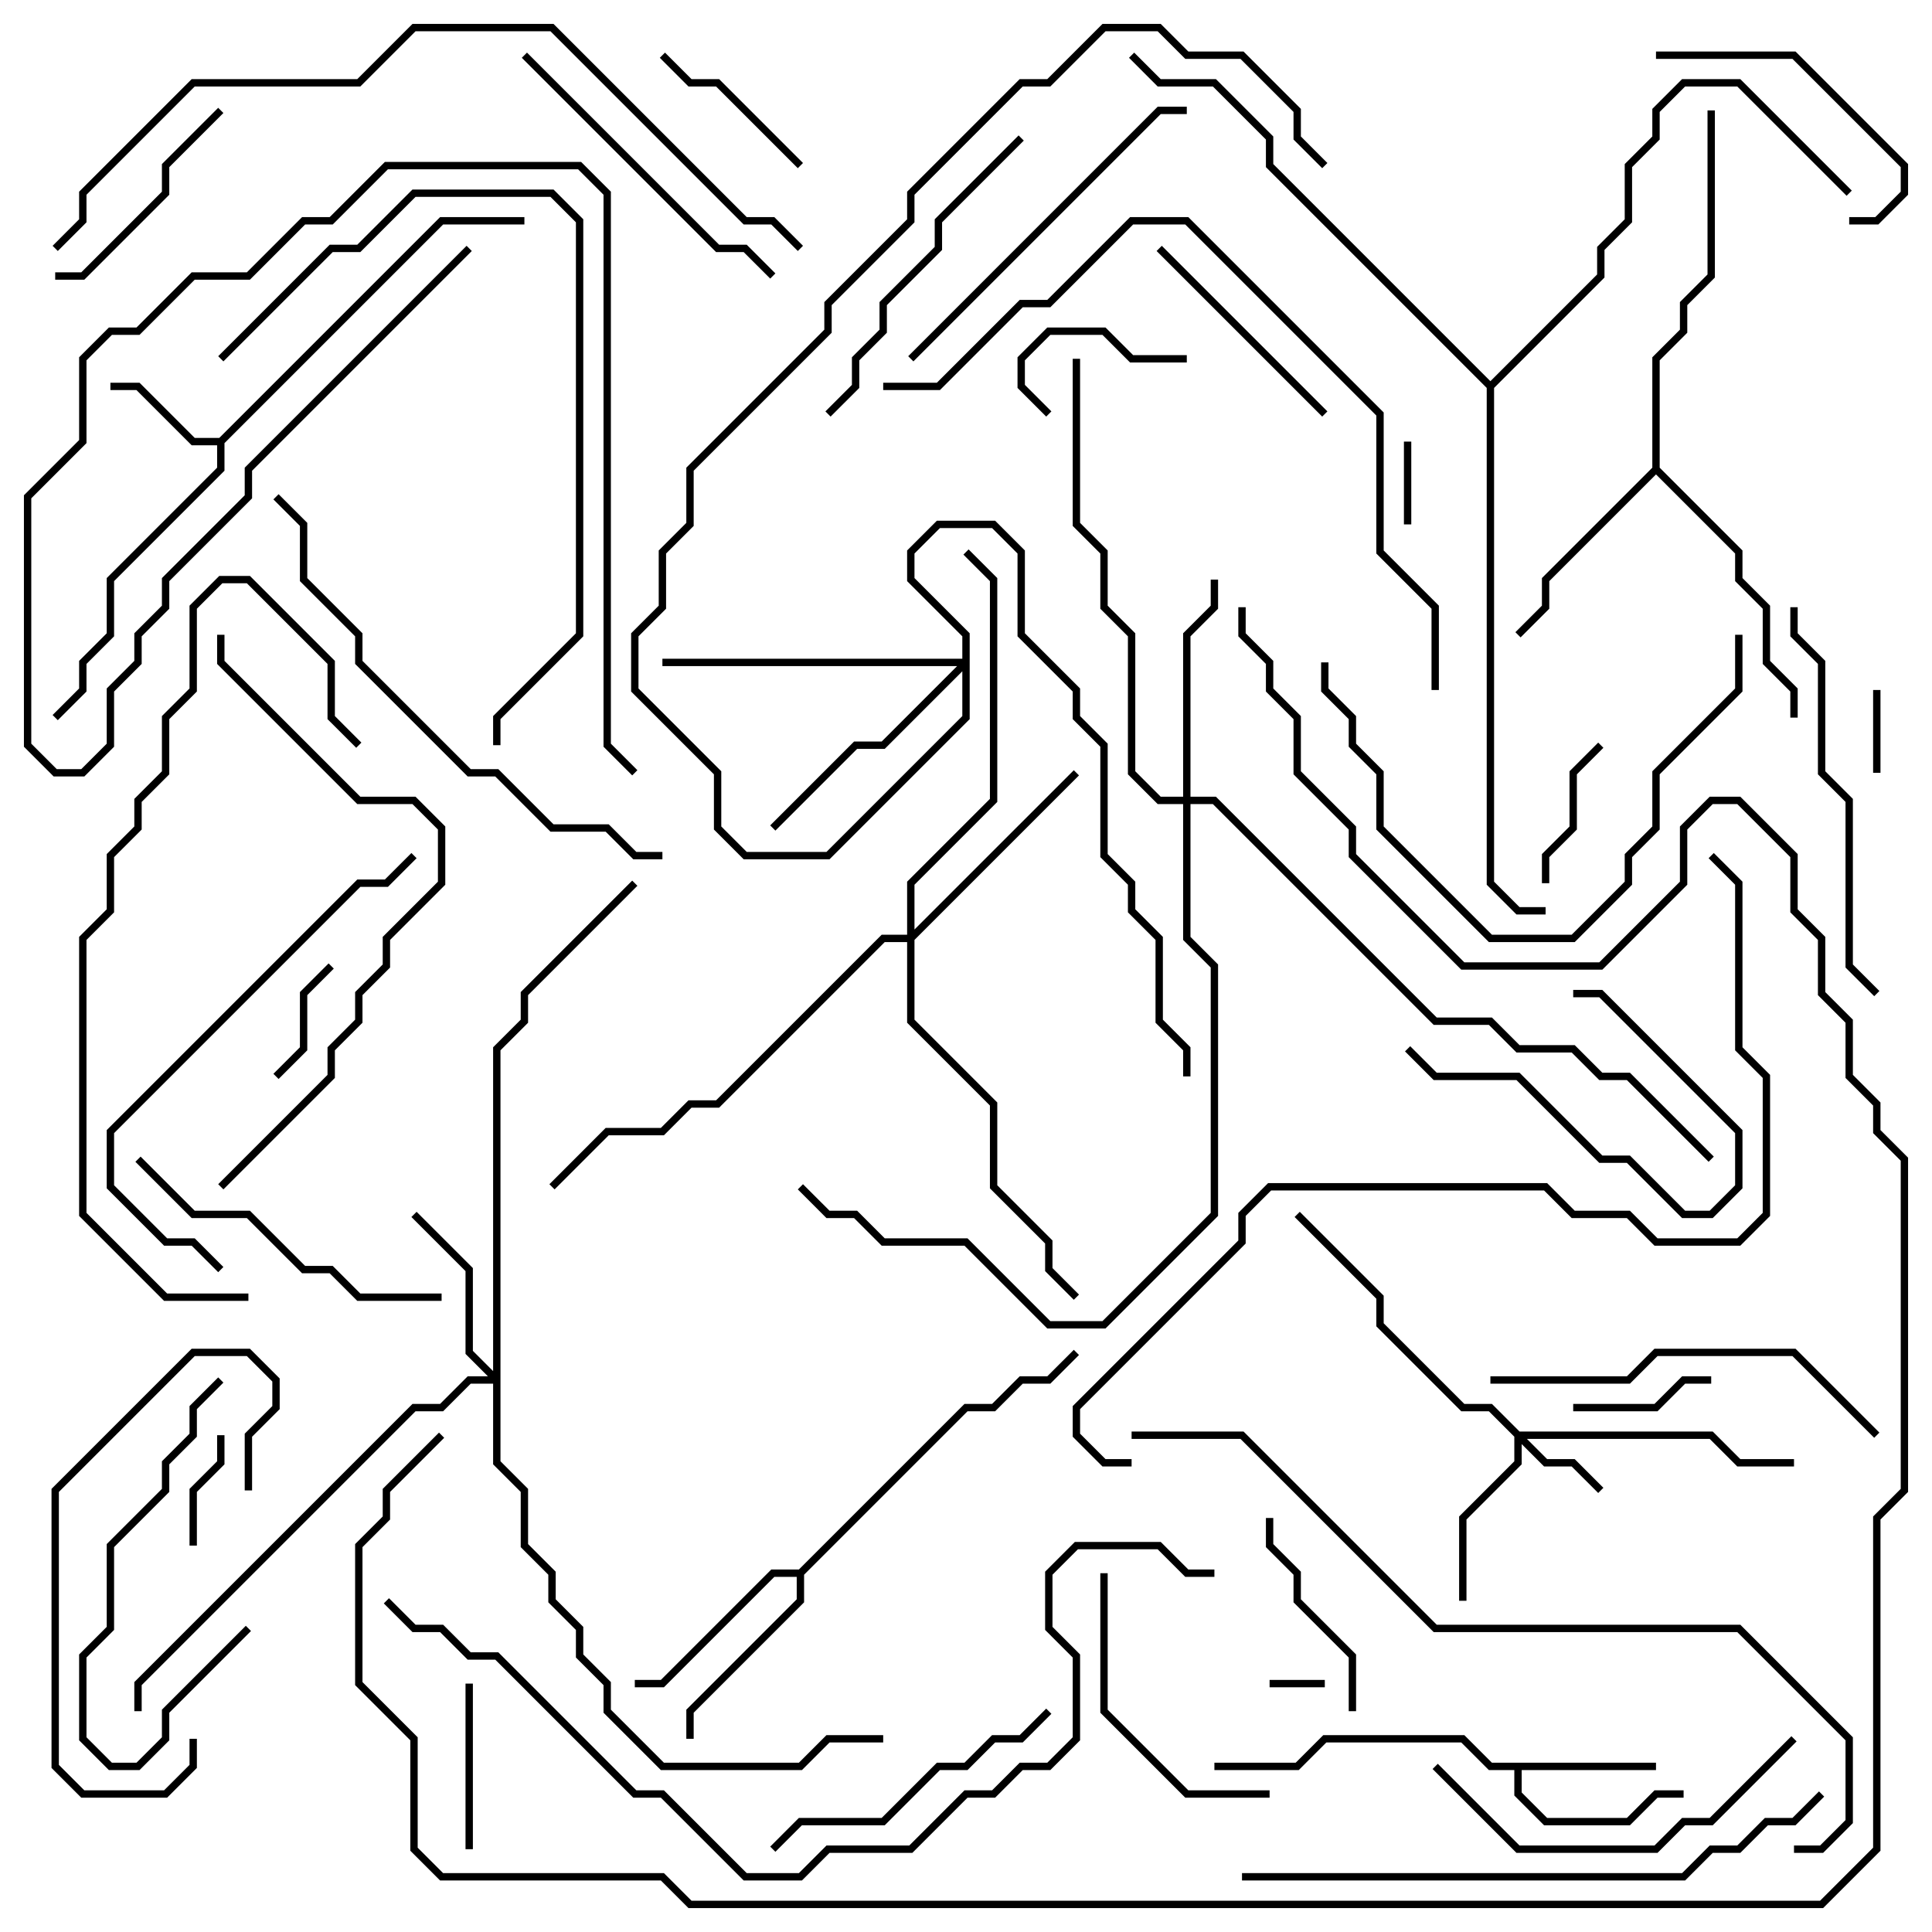 <svg version="1.1" width="105" height="105" xmlns="http://www.w3.org/2000/svg"><path d="M11.917,23.8L23.917,11.8L28.5,11.8L28.5,12.2L24.083,12.2L12.2,24.083L12.2,25.583L6.2,31.583L6.2,34.583L4.7,36.083L4.7,37.583L3.141,39.141L2.859,38.859L4.3,37.417L4.3,35.917L5.8,34.417L5.8,31.417L11.8,25.417L11.8,24.2L10.417,24.2L7.417,21.2L6,21.2L6,20.8L7.583,20.8L10.583,23.8z" stroke="none"/><path d="M90,95.8L90,96.2L82.7,96.2L82.7,97.417L84.083,98.8L88.417,98.8L89.917,97.3L91.5,97.3L91.5,97.7L90.083,97.7L88.583,99.2L83.917,99.2L82.3,97.583L82.3,96.2L80.917,96.2L79.417,94.7L72.083,94.7L70.583,96.2L66,96.2L66,95.8L70.417,95.8L71.917,94.3L79.583,94.3L81.083,95.8z" stroke="none"/><path d="M43.417,85.3L52.417,76.3L53.917,76.3L55.417,74.8L56.917,74.8L58.359,73.359L58.641,73.641L57.083,75.2L55.583,75.2L54.083,76.7L52.583,76.7L43.7,85.583L43.7,87.083L37.7,93.083L37.7,94.5L37.3,94.5L37.3,92.917L43.3,86.917L43.3,85.7L42.083,85.7L36.083,91.7L34.5,91.7L34.5,91.3L35.917,91.3L41.917,85.3z" stroke="none"/><path d="M89.8,25.417L89.8,19.417L91.3,17.917L91.3,16.417L92.8,14.917L92.8,6L93.2,6L93.2,15.083L91.7,16.583L91.7,18.083L90.2,19.583L90.2,25.417L94.7,29.917L94.7,31.417L96.2,32.917L96.2,35.917L97.7,37.417L97.7,39L97.3,39L97.3,37.583L95.8,36.083L95.8,33.083L94.3,31.583L94.3,30.083L90,25.783L84.2,31.583L84.2,33.083L82.641,34.641L82.359,34.359L83.8,32.917L83.8,31.417z" stroke="none"/><path d="M81,20.717L86.8,14.917L86.8,13.417L88.3,11.917L88.3,8.917L89.8,7.417L89.8,5.917L91.417,4.3L94.583,4.3L100.641,10.359L100.359,10.641L94.417,4.7L91.583,4.7L90.2,6.083L90.2,7.583L88.7,9.083L88.7,12.083L87.2,13.583L87.2,15.083L81.2,21.083L81.2,47.917L82.583,49.3L84,49.3L84,49.7L82.417,49.7L80.8,48.083L80.8,21.083L68.8,9.083L68.8,7.583L65.917,4.7L62.917,4.7L61.359,3.141L61.641,2.859L63.083,4.3L66.083,4.3L69.2,7.417L69.2,8.917z" stroke="none"/><path d="M82.583,77.8L93.083,77.8L94.583,79.3L97.5,79.3L97.5,79.7L94.417,79.7L92.917,78.2L82.983,78.2L84.083,79.3L85.583,79.3L87.141,80.859L86.859,81.141L85.417,79.7L83.917,79.7L82.7,78.483L82.7,79.583L79.7,82.583L79.7,87L79.3,87L79.3,82.417L82.3,79.417L82.3,78.083L80.917,76.7L79.417,76.7L74.8,72.083L74.8,70.583L70.359,66.141L70.641,65.859L75.2,70.417L75.2,71.917L79.583,76.3L81.083,76.3z" stroke="none"/><path d="M26.8,74.517L26.8,56.917L28.3,55.417L28.3,53.917L34.359,47.859L34.641,48.141L28.7,54.083L28.7,55.583L27.2,57.083L27.2,79.417L28.7,80.917L28.7,83.917L30.2,85.417L30.2,86.917L31.7,88.417L31.7,89.917L33.2,91.417L33.2,92.917L36.083,95.8L43.417,95.8L44.917,94.3L48,94.3L48,94.7L45.083,94.7L43.583,96.2L35.917,96.2L32.8,93.083L32.8,91.583L31.3,90.083L31.3,88.583L29.8,87.083L29.8,85.583L28.3,84.083L28.3,81.083L26.8,79.583L26.8,75.2L25.583,75.2L24.083,76.7L22.583,76.7L7.7,91.583L7.7,93L7.3,93L7.3,91.417L22.417,76.3L23.917,76.3L25.417,74.8L26.517,74.8L25.3,73.583L25.3,69.083L22.359,66.141L22.641,65.859L25.7,68.917L25.7,73.417z" stroke="none"/><path d="M64.3,43.3L64.3,34.417L65.8,32.917L65.8,31.5L66.2,31.5L66.2,33.083L64.7,34.583L64.7,43.3L66.083,43.3L78.083,55.3L81.083,55.3L82.583,56.8L85.583,56.8L87.083,58.3L88.583,58.3L93.141,62.859L92.859,63.141L88.417,58.7L86.917,58.7L85.417,57.2L82.417,57.2L80.917,55.7L77.917,55.7L65.917,43.7L64.7,43.7L64.7,50.917L66.2,52.417L66.2,66.083L60.083,72.2L56.917,72.2L52.417,67.7L47.917,67.7L46.417,66.2L44.917,66.2L43.359,64.641L43.641,64.359L45.083,65.8L46.583,65.8L48.083,67.3L52.583,67.3L57.083,71.8L59.917,71.8L65.8,65.917L65.8,52.583L64.3,51.083L64.3,43.7L62.917,43.7L61.3,42.083L61.3,34.583L59.8,33.083L59.8,30.083L58.3,28.583L58.3,19.5L58.7,19.5L58.7,28.417L60.2,29.917L60.2,32.917L61.7,34.417L61.7,41.917L63.083,43.3z" stroke="none"/><path d="M49.3,50.8L49.3,47.917L53.8,43.417L53.8,31.583L52.359,30.141L52.641,29.859L54.2,31.417L54.2,43.583L49.7,48.083L49.7,50.517L58.359,41.859L58.641,42.141L49.7,51.083L49.7,55.417L54.2,59.917L54.2,64.417L57.2,67.417L57.2,68.917L58.641,70.359L58.359,70.641L56.8,69.083L56.8,67.583L53.8,64.583L53.8,60.083L49.3,55.583L49.3,51.2L48.083,51.2L39.083,60.2L37.583,60.2L36.083,61.7L33.083,61.7L30.141,64.641L29.859,64.359L32.917,61.3L35.917,61.3L37.417,59.8L38.917,59.8L47.917,50.8z" stroke="none"/><path d="M52.3,35.8L52.3,34.583L49.3,31.583L49.3,29.917L50.917,28.3L54.083,28.3L55.7,29.917L55.7,34.417L58.7,37.417L58.7,38.917L60.2,40.417L60.2,46.417L61.7,47.917L61.7,49.417L63.2,50.917L63.2,55.417L64.7,56.917L64.7,58.5L64.3,58.5L64.3,57.083L62.8,55.583L62.8,51.083L61.3,49.583L61.3,48.083L59.8,46.583L59.8,40.583L58.3,39.083L58.3,37.583L55.3,34.583L55.3,30.083L53.917,28.7L51.083,28.7L49.7,30.083L49.7,31.417L52.7,34.417L52.7,39.083L45.083,46.7L40.417,46.7L38.8,45.083L38.8,42.083L34.3,37.583L34.3,34.417L35.8,32.917L35.8,29.917L37.3,28.417L37.3,25.417L44.8,17.917L44.8,16.417L49.3,11.917L49.3,10.417L55.417,4.3L56.917,4.3L59.917,1.3L63.083,1.3L64.583,2.8L67.583,2.8L70.7,5.917L70.7,7.417L72.141,8.859L71.859,9.141L70.3,7.583L70.3,6.083L67.417,3.2L64.417,3.2L62.917,1.7L60.083,1.7L57.083,4.7L55.583,4.7L49.7,10.583L49.7,12.083L45.2,16.583L45.2,18.083L37.7,25.583L37.7,28.583L36.2,30.083L36.2,33.083L34.7,34.583L34.7,37.417L39.2,41.917L39.2,44.917L40.583,46.3L44.917,46.3L52.3,38.917L52.3,36.483L48.083,40.7L46.583,40.7L42.141,45.141L41.859,44.859L46.417,40.3L47.917,40.3L52.017,36.2L36,36.2L36,35.8z" stroke="none"/><path d="M72,91.3L72,91.7L69,91.7L69,91.3z" stroke="none"/><path d="M76.3,24L76.7,24L76.7,28.5L76.3,28.5z" stroke="none"/><path d="M102.2,42L101.8,42L101.8,37.5L102.2,37.5z" stroke="none"/><path d="M10.7,84L10.3,84L10.3,80.917L11.8,79.417L11.8,78L12.2,78L12.2,79.583L10.7,81.083z" stroke="none"/><path d="M17.859,52.359L18.141,52.641L16.7,54.083L16.7,57.083L15.141,58.641L14.859,58.359L16.3,56.917L16.3,53.917z" stroke="none"/><path d="M85.5,76.7L85.5,76.3L89.917,76.3L91.417,74.8L93,74.8L93,75.2L91.583,75.2L90.083,76.7z" stroke="none"/><path d="M57.141,22.359L56.859,22.641L55.3,21.083L55.3,19.417L56.917,17.8L60.083,17.8L61.583,19.3L64.5,19.3L64.5,19.7L61.417,19.7L59.917,18.2L57.083,18.2L55.7,19.583L55.7,20.917z" stroke="none"/><path d="M84.2,48L83.8,48L83.8,46.417L85.3,44.917L85.3,41.917L86.859,40.359L87.141,40.641L85.7,42.083L85.7,45.083L84.2,46.583z" stroke="none"/><path d="M25.7,100.5L25.3,100.5L25.3,91.5L25.7,91.5z" stroke="none"/><path d="M85.5,54.2L85.5,53.8L87.083,53.8L94.7,61.417L94.7,64.583L93.083,66.2L91.417,66.2L88.417,63.2L86.917,63.2L82.417,58.7L77.917,58.7L76.359,57.141L76.641,56.859L78.083,58.3L82.583,58.3L87.083,62.8L88.583,62.8L91.583,65.8L92.917,65.8L94.3,64.417L94.3,61.583L86.917,54.2z" stroke="none"/><path d="M35.859,3.141L36.141,2.859L37.583,4.3L39.083,4.3L43.641,8.859L43.359,9.141L38.917,4.7L37.417,4.7z" stroke="none"/><path d="M73.7,93L73.3,93L73.3,90.083L70.3,87.083L70.3,85.583L68.8,84.083L68.8,82.5L69.2,82.5L69.2,83.917L70.7,85.417L70.7,86.917L73.7,89.917z" stroke="none"/><path d="M62.859,13.641L63.141,13.359L72.141,22.359L71.859,22.641z" stroke="none"/><path d="M3,15.2L3,14.8L4.417,14.8L8.8,10.417L8.8,8.917L11.859,5.859L12.141,6.141L9.2,9.083L9.2,10.583L4.583,15.2z" stroke="none"/><path d="M11.859,74.859L12.141,75.141L10.7,76.583L10.7,78.083L9.2,79.583L9.2,81.083L6.2,84.083L6.2,88.583L4.7,90.083L4.7,94.417L6.083,95.8L7.417,95.8L8.8,94.417L8.8,92.917L13.359,88.359L13.641,88.641L9.2,93.083L9.2,94.583L7.583,96.2L5.917,96.2L4.3,94.583L4.3,89.917L5.8,88.417L5.8,83.917L8.8,80.917L8.8,79.417L10.3,77.917L10.3,76.417z" stroke="none"/><path d="M13.7,81L13.3,81L13.3,77.917L14.8,76.417L14.8,75.083L13.417,73.7L10.583,73.7L3.2,81.083L3.2,95.917L4.583,97.3L8.917,97.3L10.3,95.917L10.3,94.5L10.7,94.5L10.7,96.083L9.083,97.7L4.417,97.7L2.8,96.083L2.8,80.917L10.417,73.3L13.583,73.3L15.2,74.917L15.2,76.583L13.7,78.083z" stroke="none"/><path d="M90,3.2L90,2.8L97.583,2.8L103.7,8.917L103.7,10.583L102.083,12.2L100.5,12.2L100.5,11.8L101.917,11.8L103.3,10.417L103.3,9.083L97.417,3.2z" stroke="none"/><path d="M59.8,85.5L60.2,85.5L60.2,92.917L64.583,97.3L69,97.3L69,97.7L64.417,97.7L59.8,93.083z" stroke="none"/><path d="M42.141,100.641L41.859,100.359L43.417,98.8L47.917,98.8L50.917,95.8L52.417,95.8L53.917,94.3L55.417,94.3L56.859,92.859L57.141,93.141L55.583,94.7L54.083,94.7L52.583,96.2L51.083,96.2L48.083,99.2L43.583,99.2z" stroke="none"/><path d="M28.359,3.141L28.641,2.859L39.083,13.3L40.583,13.3L42.141,14.859L41.859,15.141L40.417,13.7L38.917,13.7z" stroke="none"/><path d="M7.359,63.141L7.641,62.859L10.583,65.8L13.583,65.8L16.583,68.8L18.083,68.8L19.583,70.3L24,70.3L24,70.7L19.417,70.7L17.917,69.2L16.417,69.2L13.417,66.2L10.417,66.2z" stroke="none"/><path d="M55.359,7.359L55.641,7.641L51.2,12.083L51.2,13.583L48.2,16.583L48.2,18.083L46.7,19.583L46.7,21.083L45.141,22.641L44.859,22.359L46.3,20.917L46.3,19.417L47.8,17.917L47.8,16.417L50.8,13.417L50.8,11.917z" stroke="none"/><path d="M77.859,96.141L78.141,95.859L82.583,100.3L89.917,100.3L91.417,98.8L92.917,98.8L97.359,94.359L97.641,94.641L93.083,99.2L91.583,99.2L90.083,100.7L82.417,100.7z" stroke="none"/><path d="M49.641,19.641L49.359,19.359L62.917,5.8L64.5,5.8L64.5,6.2L63.083,6.2z" stroke="none"/><path d="M81,75.2L81,74.8L88.417,74.8L89.917,73.3L97.583,73.3L102.141,77.859L101.859,78.141L97.417,73.7L90.083,73.7L88.583,75.2z" stroke="none"/><path d="M97.3,33L97.7,33L97.7,34.417L99.2,35.917L99.2,41.917L100.7,43.417L100.7,52.417L102.141,53.859L101.859,54.141L100.3,52.583L100.3,43.583L98.8,42.083L98.8,36.083L97.3,34.583z" stroke="none"/><path d="M94.3,34.5L94.7,34.5L94.7,37.583L90.2,42.083L90.2,45.083L88.7,46.583L88.7,48.083L85.583,51.2L80.917,51.2L74.8,45.083L74.8,42.083L73.3,40.583L73.3,39.083L71.8,37.583L71.8,36L72.2,36L72.2,37.417L73.7,38.917L73.7,40.417L75.2,41.917L75.2,44.917L81.083,50.8L85.417,50.8L88.3,47.917L88.3,46.417L89.8,44.917L89.8,41.917L94.3,37.417z" stroke="none"/><path d="M12.141,68.859L11.859,69.141L10.417,67.7L8.917,67.7L5.8,64.583L5.8,61.417L19.417,47.8L20.917,47.8L22.359,46.359L22.641,46.641L21.083,48.2L19.583,48.2L6.2,61.583L6.2,64.417L9.083,67.3L10.583,67.3z" stroke="none"/><path d="M12.141,19.641L11.859,19.359L17.917,13.3L19.417,13.3L22.417,10.3L30.083,10.3L31.7,11.917L31.7,34.583L27.2,39.083L27.2,40.5L26.8,40.5L26.8,38.917L31.3,34.417L31.3,12.083L29.917,10.7L22.583,10.7L19.583,13.7L18.083,13.7z" stroke="none"/><path d="M36,46.3L36,46.7L34.417,46.7L32.917,45.2L29.917,45.2L26.917,42.2L25.417,42.2L19.3,36.083L19.3,34.583L16.3,31.583L16.3,28.583L14.859,27.141L15.141,26.859L16.7,28.417L16.7,31.417L19.7,34.417L19.7,35.917L25.583,41.8L27.083,41.8L30.083,44.8L33.083,44.8L34.583,46.3z" stroke="none"/><path d="M25.359,13.359L25.641,13.641L13.7,25.583L13.7,27.083L9.2,31.583L9.2,33.083L7.7,34.583L7.7,36.083L6.2,37.583L6.2,40.583L4.583,42.2L2.917,42.2L1.3,40.583L1.3,26.917L4.3,23.917L4.3,19.417L5.917,17.8L7.417,17.8L10.417,14.8L13.417,14.8L16.417,11.8L17.917,11.8L20.917,8.8L31.583,8.8L33.2,10.417L33.2,40.417L34.641,41.859L34.359,42.141L32.8,40.583L32.8,10.583L31.417,9.2L21.083,9.2L18.083,12.2L16.583,12.2L13.583,15.2L10.583,15.2L7.583,18.2L6.083,18.2L4.7,19.583L4.7,24.083L1.7,27.083L1.7,40.417L3.083,41.8L4.417,41.8L5.8,40.417L5.8,37.417L7.3,35.917L7.3,34.417L8.8,32.917L8.8,31.417L13.3,26.917L13.3,25.417z" stroke="none"/><path d="M11.8,34.5L12.2,34.5L12.2,35.917L19.583,43.3L22.583,43.3L24.2,44.917L24.2,48.083L21.2,51.083L21.2,52.583L19.7,54.083L19.7,55.583L18.2,57.083L18.2,58.583L12.141,64.641L11.859,64.359L17.8,58.417L17.8,56.917L19.3,55.417L19.3,53.917L20.8,52.417L20.8,50.917L23.8,47.917L23.8,45.083L22.417,43.7L19.417,43.7L11.8,36.083z" stroke="none"/><path d="M13.5,70.3L13.5,70.7L8.917,70.7L4.3,66.083L4.3,50.917L5.8,49.417L5.8,46.417L7.3,44.917L7.3,43.417L8.8,41.917L8.8,38.917L10.3,37.417L10.3,32.917L11.917,31.3L13.583,31.3L18.2,35.917L18.2,38.917L19.641,40.359L19.359,40.641L17.8,39.083L17.8,36.083L13.417,31.7L12.083,31.7L10.7,33.083L10.7,37.583L9.2,39.083L9.2,42.083L7.7,43.583L7.7,45.083L6.2,46.583L6.2,49.583L4.7,51.083L4.7,65.917L9.083,70.3z" stroke="none"/><path d="M98.859,97.359L99.141,97.641L97.583,99.2L96.083,99.2L94.583,100.7L93.083,100.7L91.583,102.2L67.5,102.2L67.5,101.8L91.417,101.8L92.917,100.3L94.417,100.3L95.917,98.8L97.417,98.8z" stroke="none"/><path d="M78.2,37.5L77.8,37.5L77.8,33.083L74.8,30.083L74.8,22.583L64.417,12.2L61.583,12.2L57.083,16.7L55.583,16.7L51.083,21.2L48,21.2L48,20.8L50.917,20.8L55.417,16.3L56.917,16.3L61.417,11.8L64.583,11.8L75.2,22.417L75.2,29.917L78.2,32.917z" stroke="none"/><path d="M3.141,13.641L2.859,13.359L4.3,11.917L4.3,10.417L10.417,4.3L19.417,4.3L22.417,1.3L30.083,1.3L40.583,11.8L42.083,11.8L43.641,13.359L43.359,13.641L41.917,12.2L40.417,12.2L29.917,1.7L22.583,1.7L19.583,4.7L10.583,4.7L4.7,10.583L4.7,12.083z" stroke="none"/><path d="M61.5,78.2L61.5,77.8L67.583,77.8L78.083,88.3L94.583,88.3L100.7,94.417L100.7,99.083L99.083,100.7L97.5,100.7L97.5,100.3L98.917,100.3L100.3,98.917L100.3,94.583L94.417,88.7L77.917,88.7L67.417,78.2z" stroke="none"/><path d="M66,85.3L66,85.7L64.417,85.7L62.917,84.2L58.583,84.2L57.2,85.583L57.2,88.417L58.7,89.917L58.7,94.583L57.083,96.2L55.583,96.2L54.083,97.7L52.583,97.7L49.583,100.7L45.083,100.7L43.583,102.2L40.417,102.2L35.917,97.7L34.417,97.7L26.917,90.2L25.417,90.2L23.917,88.7L22.417,88.7L20.859,87.141L21.141,86.859L22.583,88.3L24.083,88.3L25.583,89.8L27.083,89.8L34.583,97.3L36.083,97.3L40.583,101.8L43.417,101.8L44.917,100.3L49.417,100.3L52.417,97.3L53.917,97.3L55.417,95.8L56.917,95.8L58.3,94.417L58.3,90.083L56.8,88.583L56.8,85.417L58.417,83.8L63.083,83.8L64.583,85.3z" stroke="none"/><path d="M61.5,79.3L61.5,79.7L59.917,79.7L58.3,78.083L58.3,76.417L67.3,67.417L67.3,65.917L68.917,64.3L84.083,64.3L85.583,65.8L88.583,65.8L90.083,67.3L94.417,67.3L95.8,65.917L95.8,58.583L94.3,57.083L94.3,48.083L92.859,46.641L93.141,46.359L94.7,47.917L94.7,56.917L96.2,58.417L96.2,66.083L94.583,67.7L89.917,67.7L88.417,66.2L85.417,66.2L83.917,64.7L69.083,64.7L67.7,66.083L67.7,67.583L58.7,76.583L58.7,77.917L60.083,79.3z" stroke="none"/><path d="M23.859,77.859L24.141,78.141L21.2,81.083L21.2,82.583L19.7,84.083L19.7,91.417L22.7,94.417L22.7,100.417L24.083,101.8L36.083,101.8L37.583,103.3L98.917,103.3L101.8,100.417L101.8,82.417L103.3,80.917L103.3,63.083L101.8,61.583L101.8,60.083L100.3,58.583L100.3,55.583L98.8,54.083L98.8,51.083L97.3,49.583L97.3,46.583L94.417,43.7L93.083,43.7L91.7,45.083L91.7,48.083L87.083,52.7L79.417,52.7L73.3,46.583L73.3,45.083L70.3,42.083L70.3,39.083L68.8,37.583L68.8,36.083L67.3,34.583L67.3,33L67.7,33L67.7,34.417L69.2,35.917L69.2,37.417L70.7,38.917L70.7,41.917L73.7,44.917L73.7,46.417L79.583,52.3L86.917,52.3L91.3,47.917L91.3,44.917L92.917,43.3L94.583,43.3L97.7,46.417L97.7,49.417L99.2,50.917L99.2,53.917L100.7,55.417L100.7,58.417L102.2,59.917L102.2,61.417L103.7,62.917L103.7,81.083L102.2,82.583L102.2,100.583L99.083,103.7L37.417,103.7L35.917,102.2L23.917,102.2L22.3,100.583L22.3,94.583L19.3,91.583L19.3,83.917L20.8,82.417L20.8,80.917z" stroke="none"/></svg>